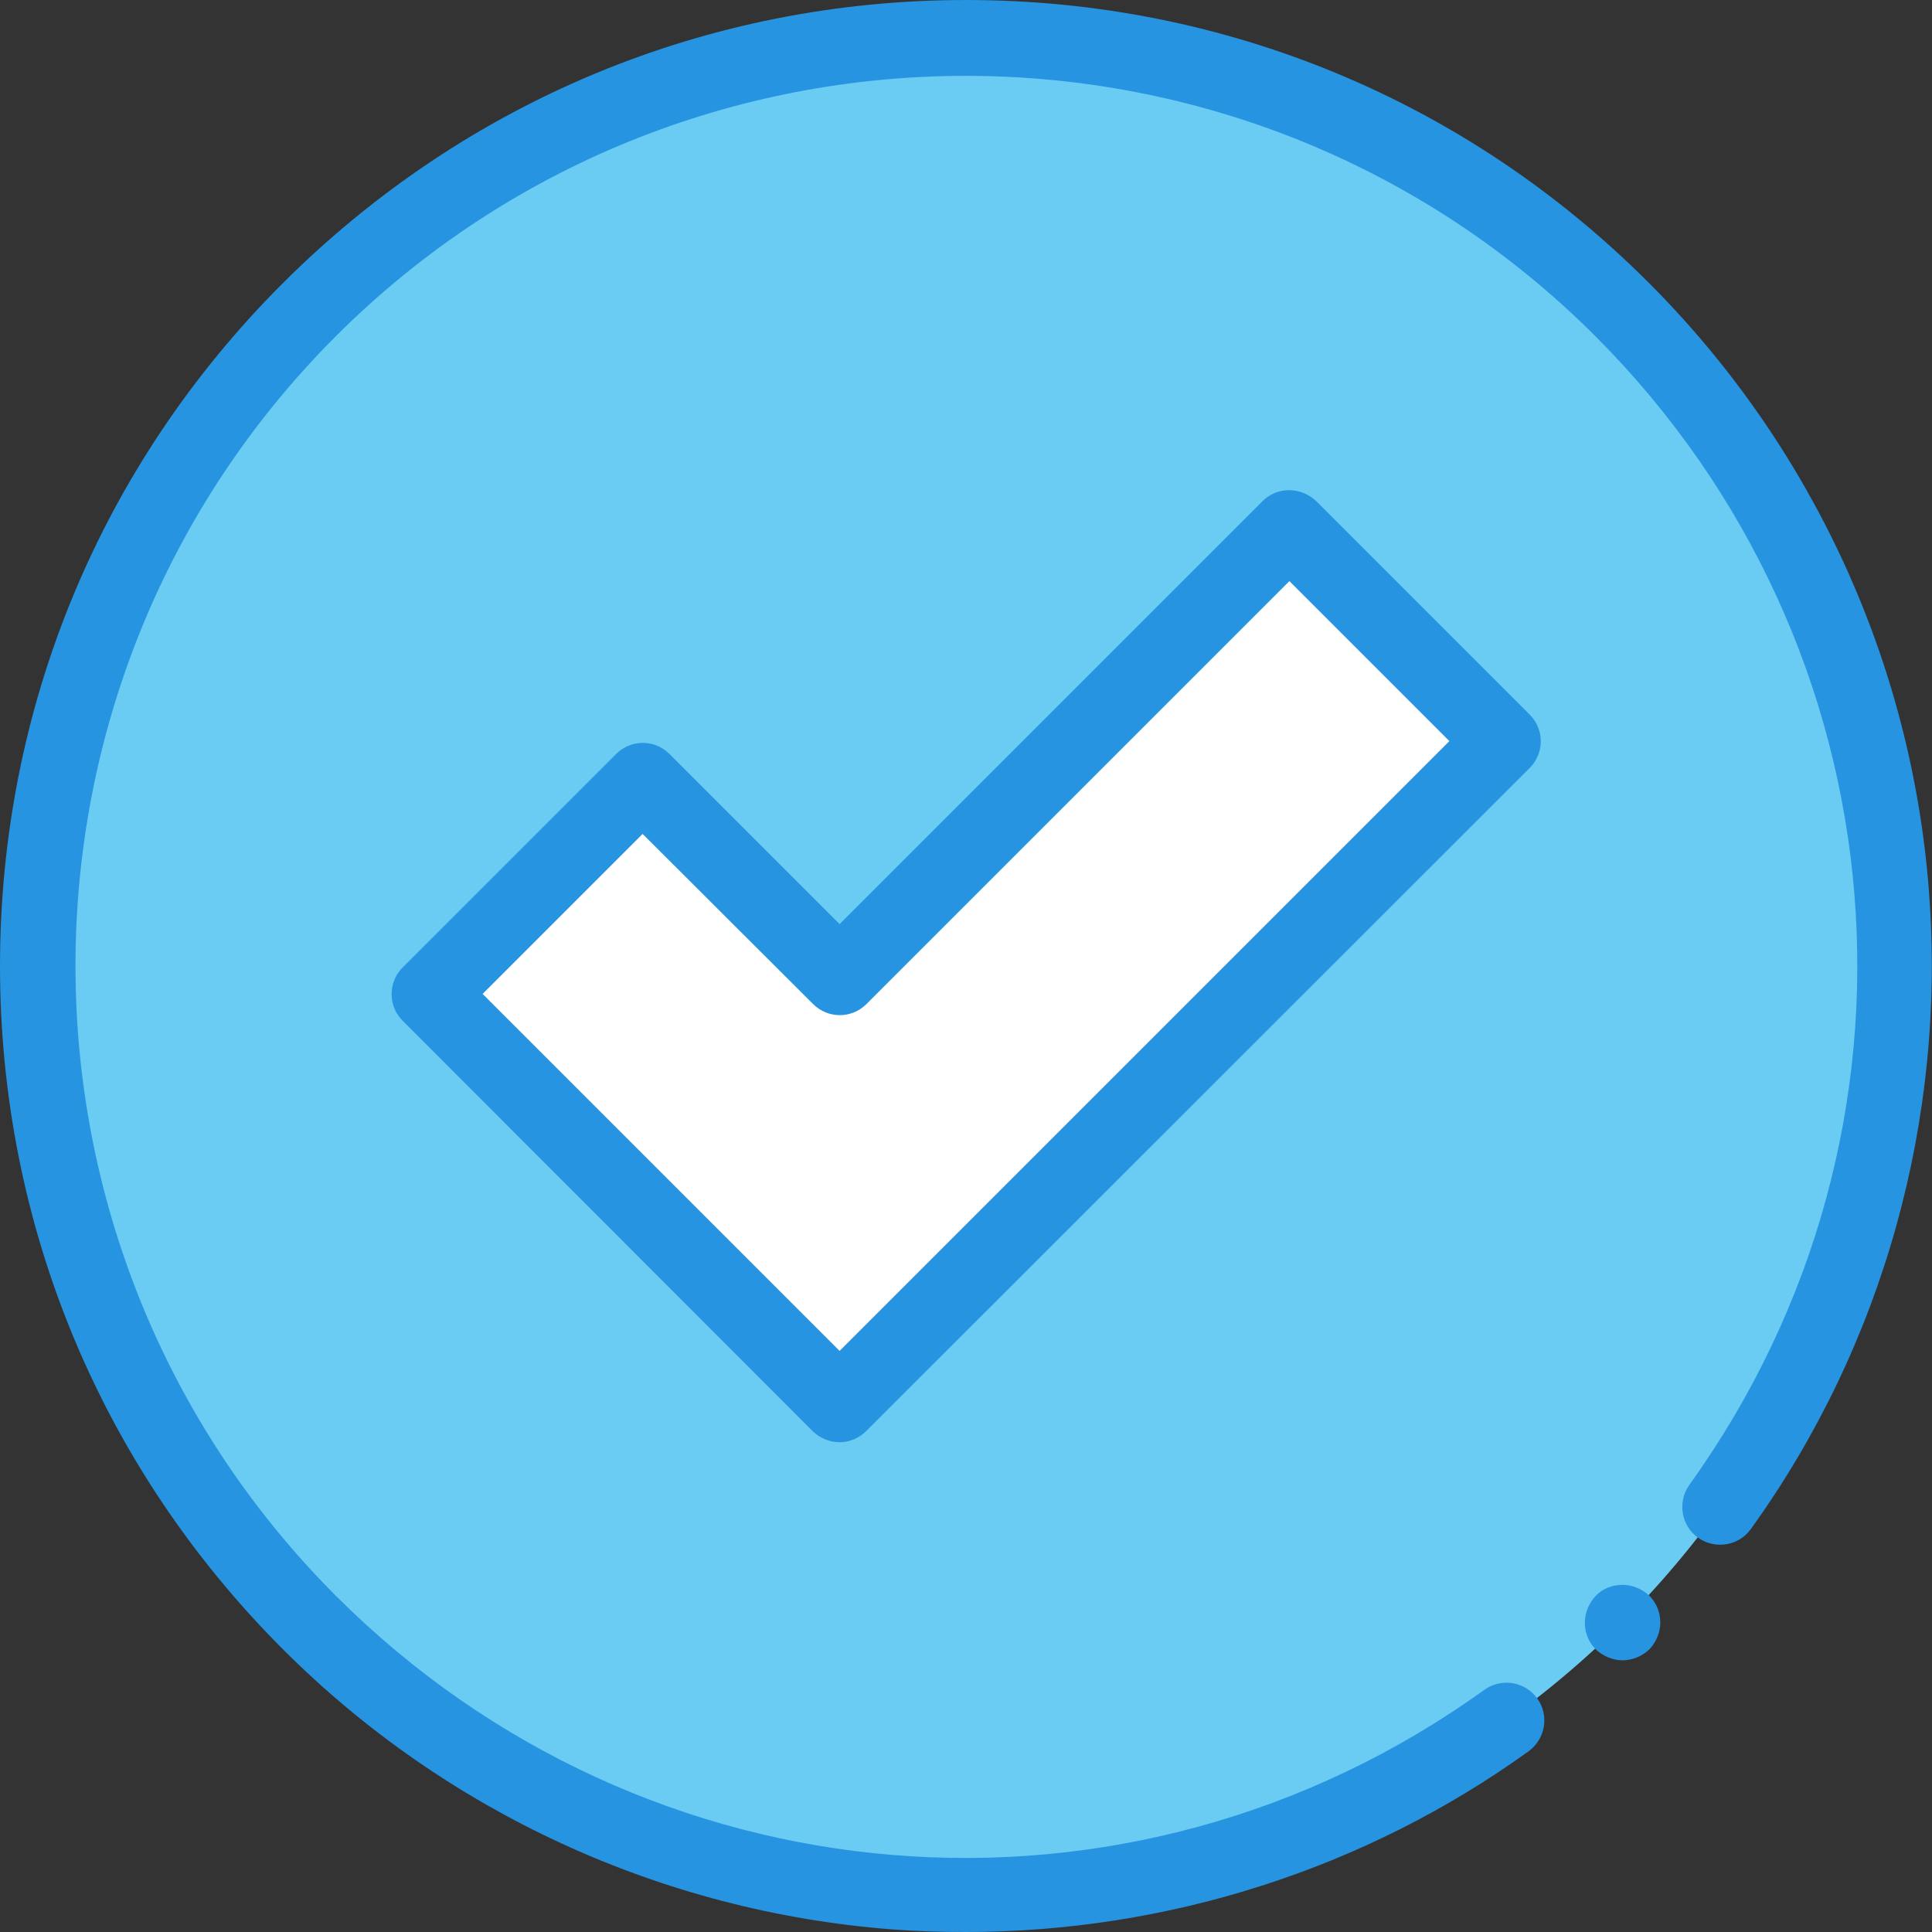 <?xml version="1.0" encoding="utf-8"?>
<!-- Generator: Adobe Illustrator 24.0.0, SVG Export Plug-In . SVG Version: 6.00 Build 0)  -->
<svg version="1.1" id="Layer_1" xmlns="http://www.w3.org/2000/svg" xmlns:xlink="http://www.w3.org/1999/xlink" x="0px" y="0px"
	 viewBox="0 0 512 512" style="enable-background:new 0 0 512 512;" xml:space="preserve">
<rect x="0" y="0" width="512" height="512" fill="#333333" stroke="none"/>
<style type="text/css">
	.st0{fill:#6ACBF3;}
	.st1{fill:#FFFFFF;}
	.st2{fill:#2694E0;}
</style>
<path class="st0" d="M502,256c0,135.9-110.1,246-246,246S10,391.9,10,256S120.1,10,256,10S502,120.1,502,256z"/>
<path class="st1" d="M341.7,139.8L222.5,259l-52.2-52.2l-56.6,56.6l52.2,52.2l56.6,56.6l175.7-175.7L341.7,139.8z"/>
<path class="st2" d="M222.5,382.2c-2.7,0-5.2-1.1-7.1-2.9L106.7,270.5c-3.9-3.9-3.9-10.2,0-14.1l56.6-56.6c3.9-3.9,10.2-3.9,14.1,0
	l45.1,45.1l112.1-112.1c1.9-1.9,4.4-2.9,7.1-2.9c2.6,0,5.2,1.1,7.1,2.9l56.6,56.6c3.9,3.9,3.9,10.2,0,14.1L229.6,379.2
	C227.7,381.1,225.2,382.2,222.5,382.2z M127.9,263.4l94.6,94.6l161.6-161.6L341.7,154L229.6,266.1c-3.9,3.9-10.2,3.9-14.1,0
	L170.3,221L127.9,263.4z"/>
<path class="st2" d="M255.9,512c-6.5,0-13.1-0.2-19.6-0.7c-60.8-4.7-118.1-31-161.3-74.2C26.6,388.7,0,324.4,0,256
	c0-68.4,26.6-132.7,75-181S187.6,0,256,0c68.4,0,132.7,26.6,181,75c43.2,43.2,69.6,100.5,74.2,161.3c4.6,60.2-12.1,120.2-47.2,168.9
	c-3.2,4.5-9.5,5.5-14,2.3s-5.5-9.5-2.3-14c67.7-94.2,57.2-222.2-24.9-304.4c-92-92-241.7-92-333.8,0c-92,92-92,241.7,0,333.8
	c82.2,82.2,210.2,92.7,304.4,24.9c4.5-3.2,10.7-2.2,14,2.3c3.2,4.5,2.2,10.7-2.3,14C361.8,495.3,309.4,512,255.9,512z"/>
<path class="st2" d="M430,440c-2.6,0-5.2-1.1-7.1-2.9c-1.9-1.9-2.9-4.4-2.9-7.1c0-2.6,1.1-5.2,2.9-7.1s4.4-2.9,7.1-2.9
	c2.6,0,5.2,1.1,7.1,2.9c1.9,1.9,2.9,4.4,2.9,7.1c0,2.6-1.1,5.2-2.9,7.1C435.2,438.9,432.6,440,430,440z"/>
</svg>
